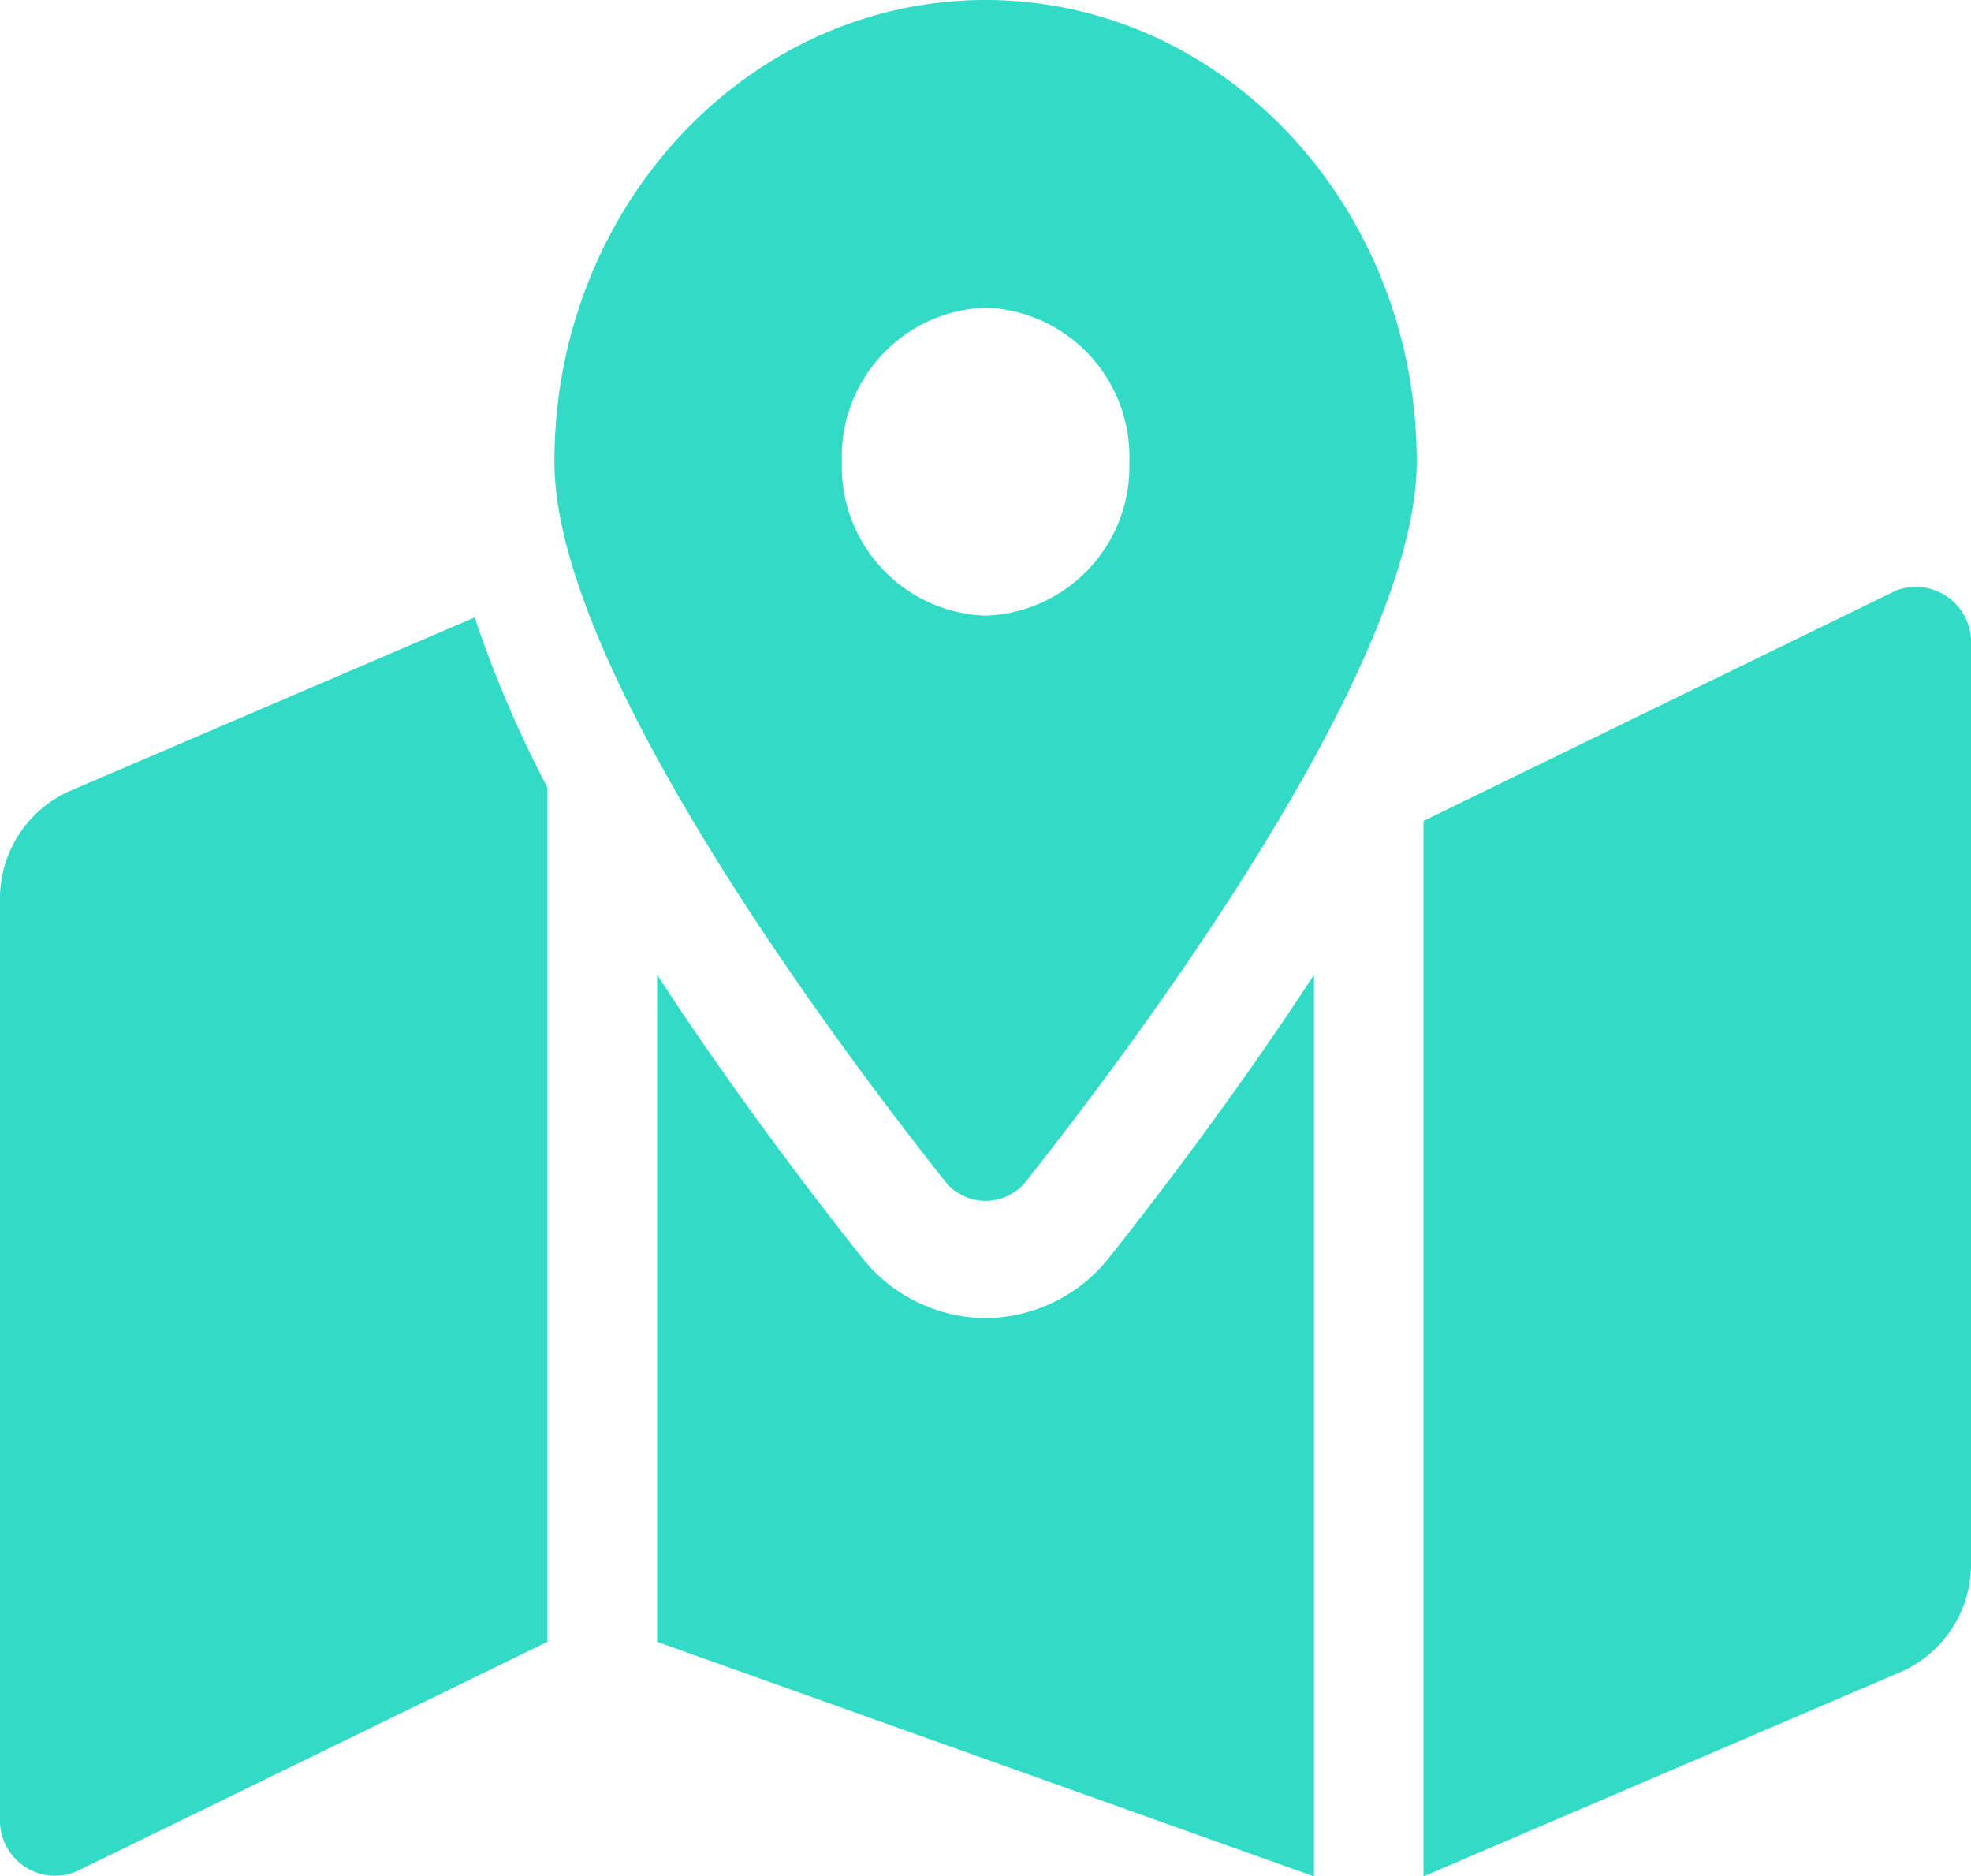 <svg xmlns="http://www.w3.org/2000/svg" width="70.393" height="67" viewBox="0 0 70.393 67">
  <path id="Icon_awesome-map-marked-alt" data-name="Icon awesome-map-marked-alt" d="M35.2,0c-8.5,0-15.4,7.382-15.4,16.488,0,7.362,10.064,20.78,13.92,25.651a1.847,1.847,0,0,0,2.957,0c3.856-4.871,13.92-18.289,13.92-25.651C50.595,7.382,43.7,0,35.2,0Zm0,21.984a5.323,5.323,0,0,1-5.133-5.5,5.323,5.323,0,0,1,5.133-5.5,5.323,5.323,0,0,1,5.133,5.5A5.323,5.323,0,0,1,35.2,21.984ZM2.459,28.259A4.2,4.2,0,0,0,0,32.147V64.9a1.974,1.974,0,0,0,2.681,1.945l16.872-8.223v-30.5a41.032,41.032,0,0,1-2.6-6.074ZM35.2,47.066a5.69,5.69,0,0,1-4.462-2.219c-2.4-3.036-4.958-6.493-7.27-10.04V58.624L46.928,67V34.809c-2.312,3.545-4.866,7-7.27,10.04A5.693,5.693,0,0,1,35.2,47.066ZM67.711,21.089,50.839,29.313V67l17.095-7.322a4.2,4.2,0,0,0,2.459-3.888V23.034A1.974,1.974,0,0,0,67.711,21.089Z" fill="#32dbc6"/>
</svg>
